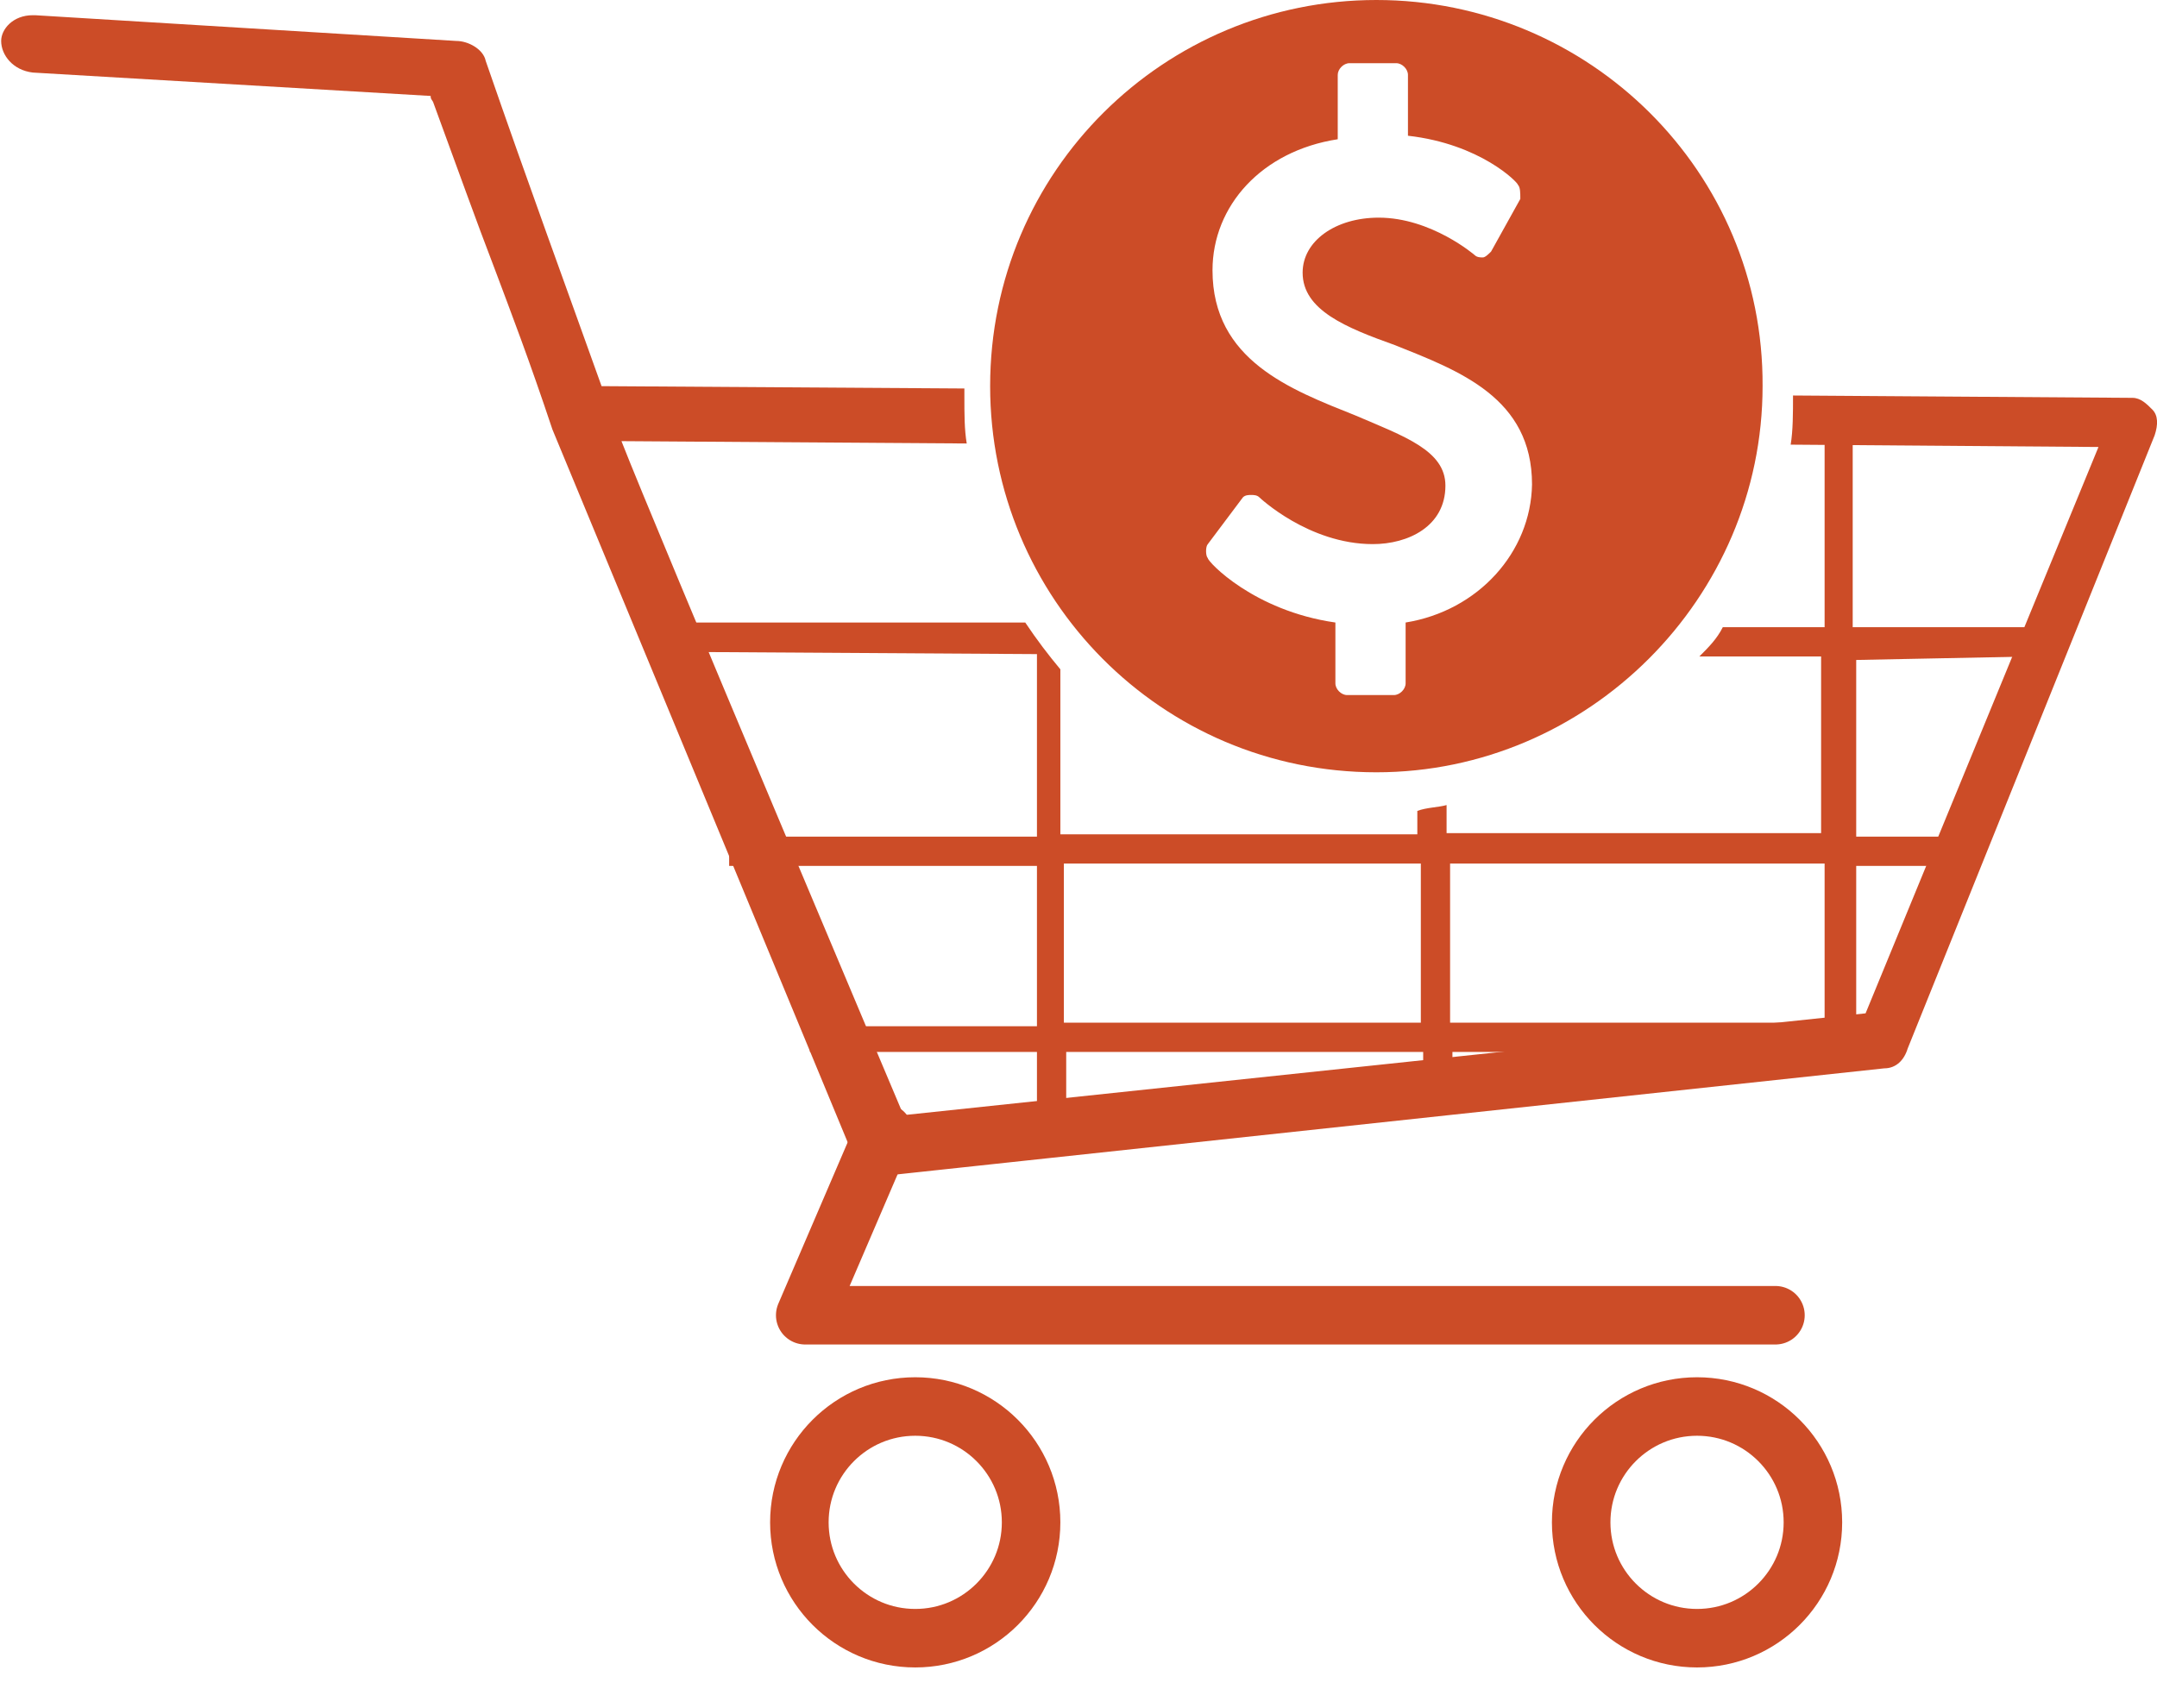 <?xml version="1.0" encoding="utf-8"?>
<!-- Generator: Adobe Illustrator 18.0.0, SVG Export Plug-In . SVG Version: 6.00 Build 0)  -->
<!DOCTYPE svg PUBLIC "-//W3C//DTD SVG 1.1//EN" "http://www.w3.org/Graphics/SVG/1.1/DTD/svg11.dtd">
<svg version="1.1" id="Your_Icon" xmlns="http://www.w3.org/2000/svg" xmlns:xlink="http://www.w3.org/1999/xlink" x="0px" y="0px"
	 viewBox="202.1 340.2 184.3 146" enable-background="new 202.1 340.2 184.3 146" xml:space="preserve">
<circle fill="none" stroke="#CC4C27" stroke-width="5" stroke-miterlimit="10" cx="280.3" cy="470.3" r="9.9"/>
<circle fill="none" stroke="#CC4C27" stroke-width="5" stroke-miterlimit="10" cx="347.1" cy="470.3" r="9.9"/>
<path fill="#CC4C27" d="M386,375.2c-0.5-0.5-1-1-1.7-1l-29-0.2l0,0c0,1.5,0,3-0.2,4.2l26.3,0.2l-19.9,48.4l-82.2,8.7
	c0,0-21.3-50.4-24.1-57.6l29.5,0.2c-0.2-1.2-0.2-2.5-0.2-4c0-0.2,0-0.5,0-0.7l-31-0.2c-3-8.4-6.2-17.1-9.9-27.8
	c-0.2-1-1.5-1.7-2.5-1.7l-36-2.2h-0.2c-1.7,0-2.7,1.2-2.7,2.2c0,1.2,1,2.5,2.7,2.7l34,2c0,0.2,0,0.2,0.2,0.5
	c2.2,6,3.7,10.2,5.2,14.1c1.5,4,3,7.9,5,13.9l25.8,62.3c0.2,1,1.2,1.5,2.2,1.5h0.2l85.6-9.2c1,0,1.7-0.7,2-1.7l21.1-52.4
	C386.5,376.5,386.5,375.7,386,375.2z"/>
<path fill="#CC4C27" d="M375.8,396.3v-2.5h-15.4v-17.4H358v17.4h-8.7c-0.5,1-1.2,1.7-2,2.5h10.4v15.1h-32V409
	c-0.7,0.2-1.7,0.2-2.5,0.5v2h-30.5v-14.1c-1-1.2-2-2.5-3-4h-31.3v2.5l32.3,0.2v15.6h-26.3v2.5h26.3v13.7h-19.4v2.2h19.4v5.5h2.5
	v-5.5h30.5v3h2.5v-3h32v0.7h2.5v-0.7h3.7v-2.2h-3.7v-13.7h10.4v-2.5h-10.4v-15.1L375.8,396.3z M323.5,427.6h-30.5V414h30.5V427.6z
	 M358,427.6h-32V414h32V427.6z"/>
<path fill="#CC4C27" d="M319.7,340.2c-18.1,0-33,14.6-33,33c0,18.1,14.6,33,33,33c18.1,0,33-14.9,33-33
	C352.8,354.9,337.9,340.2,319.7,340.2z M322.2,393.4v5.2c0,0.5-0.5,1-1,1h-4c-0.5,0-1-0.5-1-1v-5.2c-7-1-10.9-5.2-10.9-5.5
	c-0.2-0.2-0.2-1,0-1.2l3-4c0.2-0.2,0.5-0.2,0.7-0.2s0.5,0,0.7,0.2c0,0,4.2,4,9.7,4c3,0,6.2-1.5,6.2-5c0-3-3.5-4.2-7.7-6
	c-5.5-2.2-12.2-4.7-12.2-12.4c0-5.5,4.2-10.2,10.7-11.2v-5.5c0-0.5,0.5-1,1-1h4c0.5,0,1,0.5,1,1v5.2c6.2,0.7,9.4,4,9.4,4.2
	c0.2,0.2,0.2,0.7,0.2,1.2l-2.5,4.5c-0.2,0.2-0.5,0.5-0.7,0.5s-0.5,0-0.7-0.2c0,0-3.7-3.2-8.2-3.2c-3.7,0-6.5,2-6.5,4.7
	c0,3.2,3.7,4.7,7.9,6.2c5.5,2.2,11.7,4.5,11.7,11.9C332.9,387.4,328.4,392.4,322.2,393.4z"/>
<path fill="none" stroke="#CC4C27" stroke-width="5" stroke-linecap="round" stroke-linejoin="round" stroke-miterlimit="10" d="
	M277.6,437l-6.7,15.6c15.6,0,82.9,0,82.9,0"/>
</svg>
